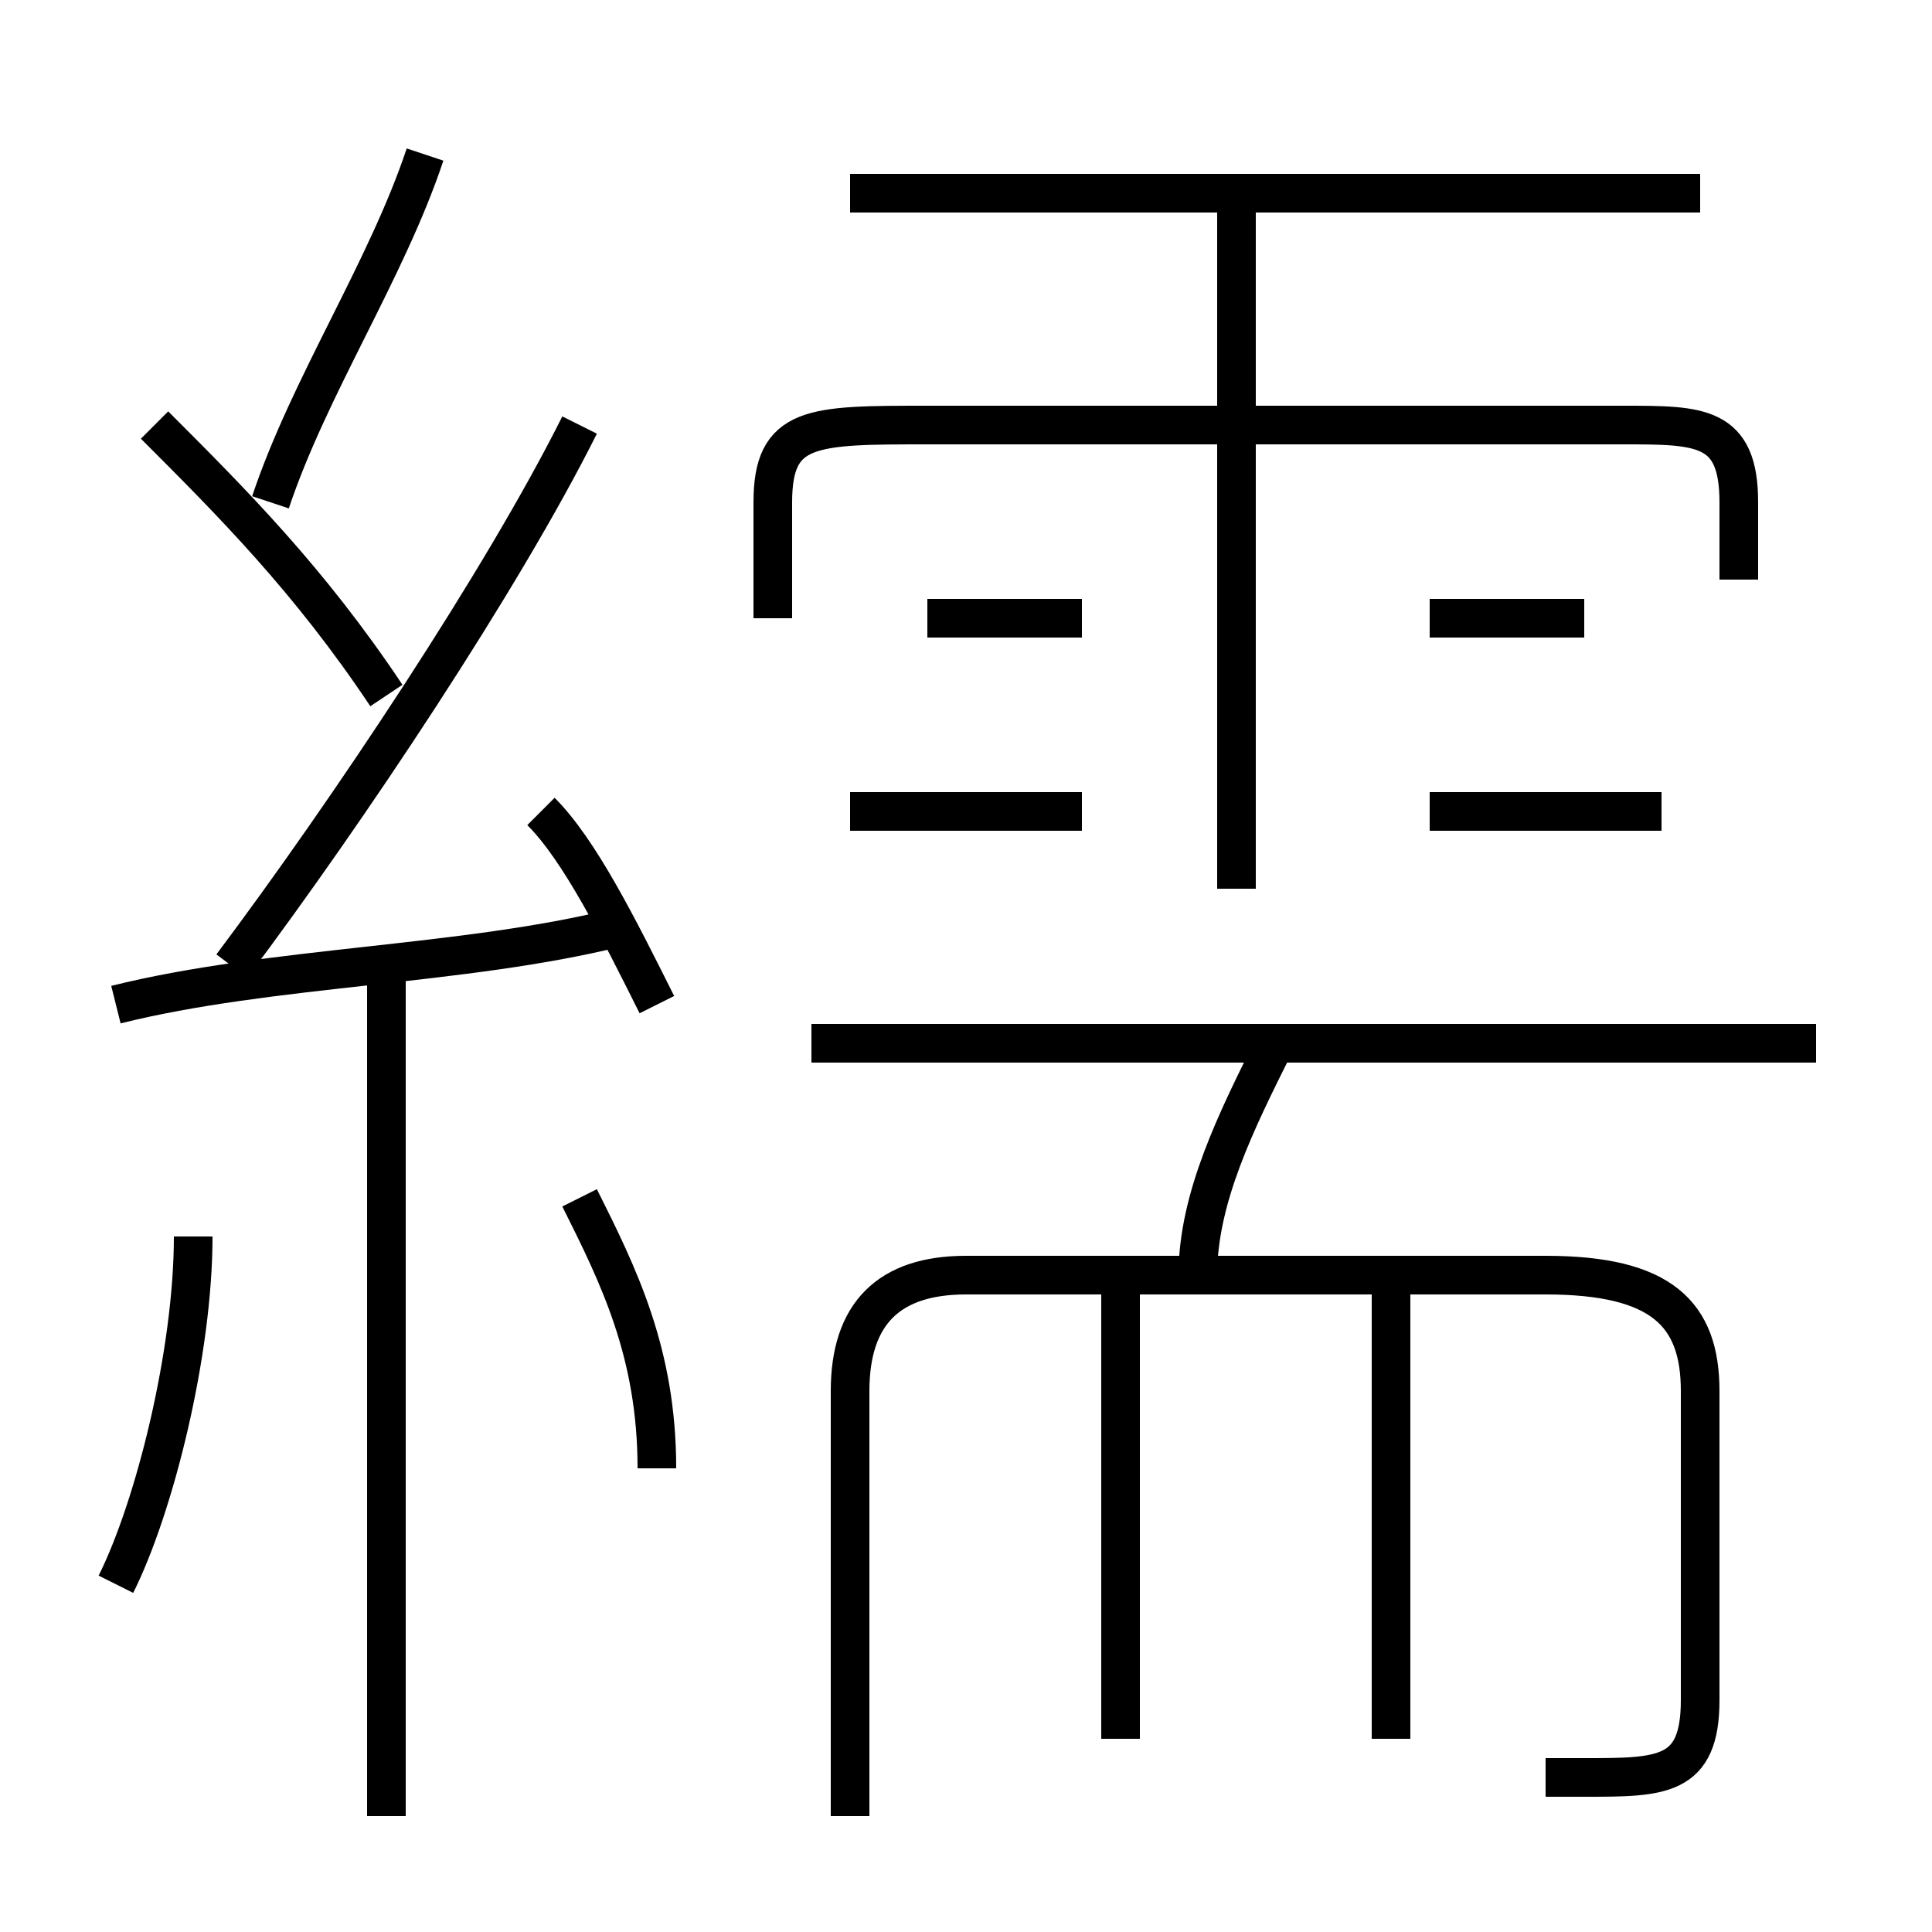 <?xml version='1.0' encoding='utf8'?>
<svg viewBox="0.0 -6.0 50.0 50.0" version="1.1" xmlns="http://www.w3.org/2000/svg">
<rect x="0.0" y="-6.0" width="50.0" height="50.0" fill="#808080" stroke="none"/>
<rect x="-1000" y="-1000" width="2000" height="2000" stroke="white" fill="white"/>
<g style="fill:white;stroke:#000000;  stroke-width:1">
<path d="M 40 2 C 40 2 41 2 41 2 C 43 2 44 2 44 0 L 44 -8 C 44 -10 43 -11 40 -11 L 25 -11 C 23 -11 22 -10 22 -8 L 22 3 M 3 -3 C 4 -5 5 -9 5 -12 M 10 3 L 10 -19 M 17 -6 C 17 -9 16 -11 15 -13 M 3 -18 C 7 -19 12 -19 16 -20 M 29 1 L 29 -11 M 17 -18 C 16 -20 15 -22 14 -23 M 10 -26 C 8 -29 6 -31 4 -33 M 6 -19 C 9 -23 13 -29 15 -33 M 36 1 L 36 -11 M 7 -31 C 8 -34 10 -37 11 -40 M 31 -11 C 31 -13 32 -15 33 -17 M 28 -23 L 22 -23 M 47 -17 L 21 -17 M 28 -28 L 24 -28 M 32 -21 L 32 -39 M 43 -23 L 37 -23 M 45 -29 L 45 -31 C 45 -33 44 -33 42 -33 L 24 -33 C 21 -33 20 -33 20 -31 L 20 -28 M 41 -28 L 37 -28 M 44 -39 L 22 -39" transform="translate(0.0 38.0)" />
</g>
</svg>